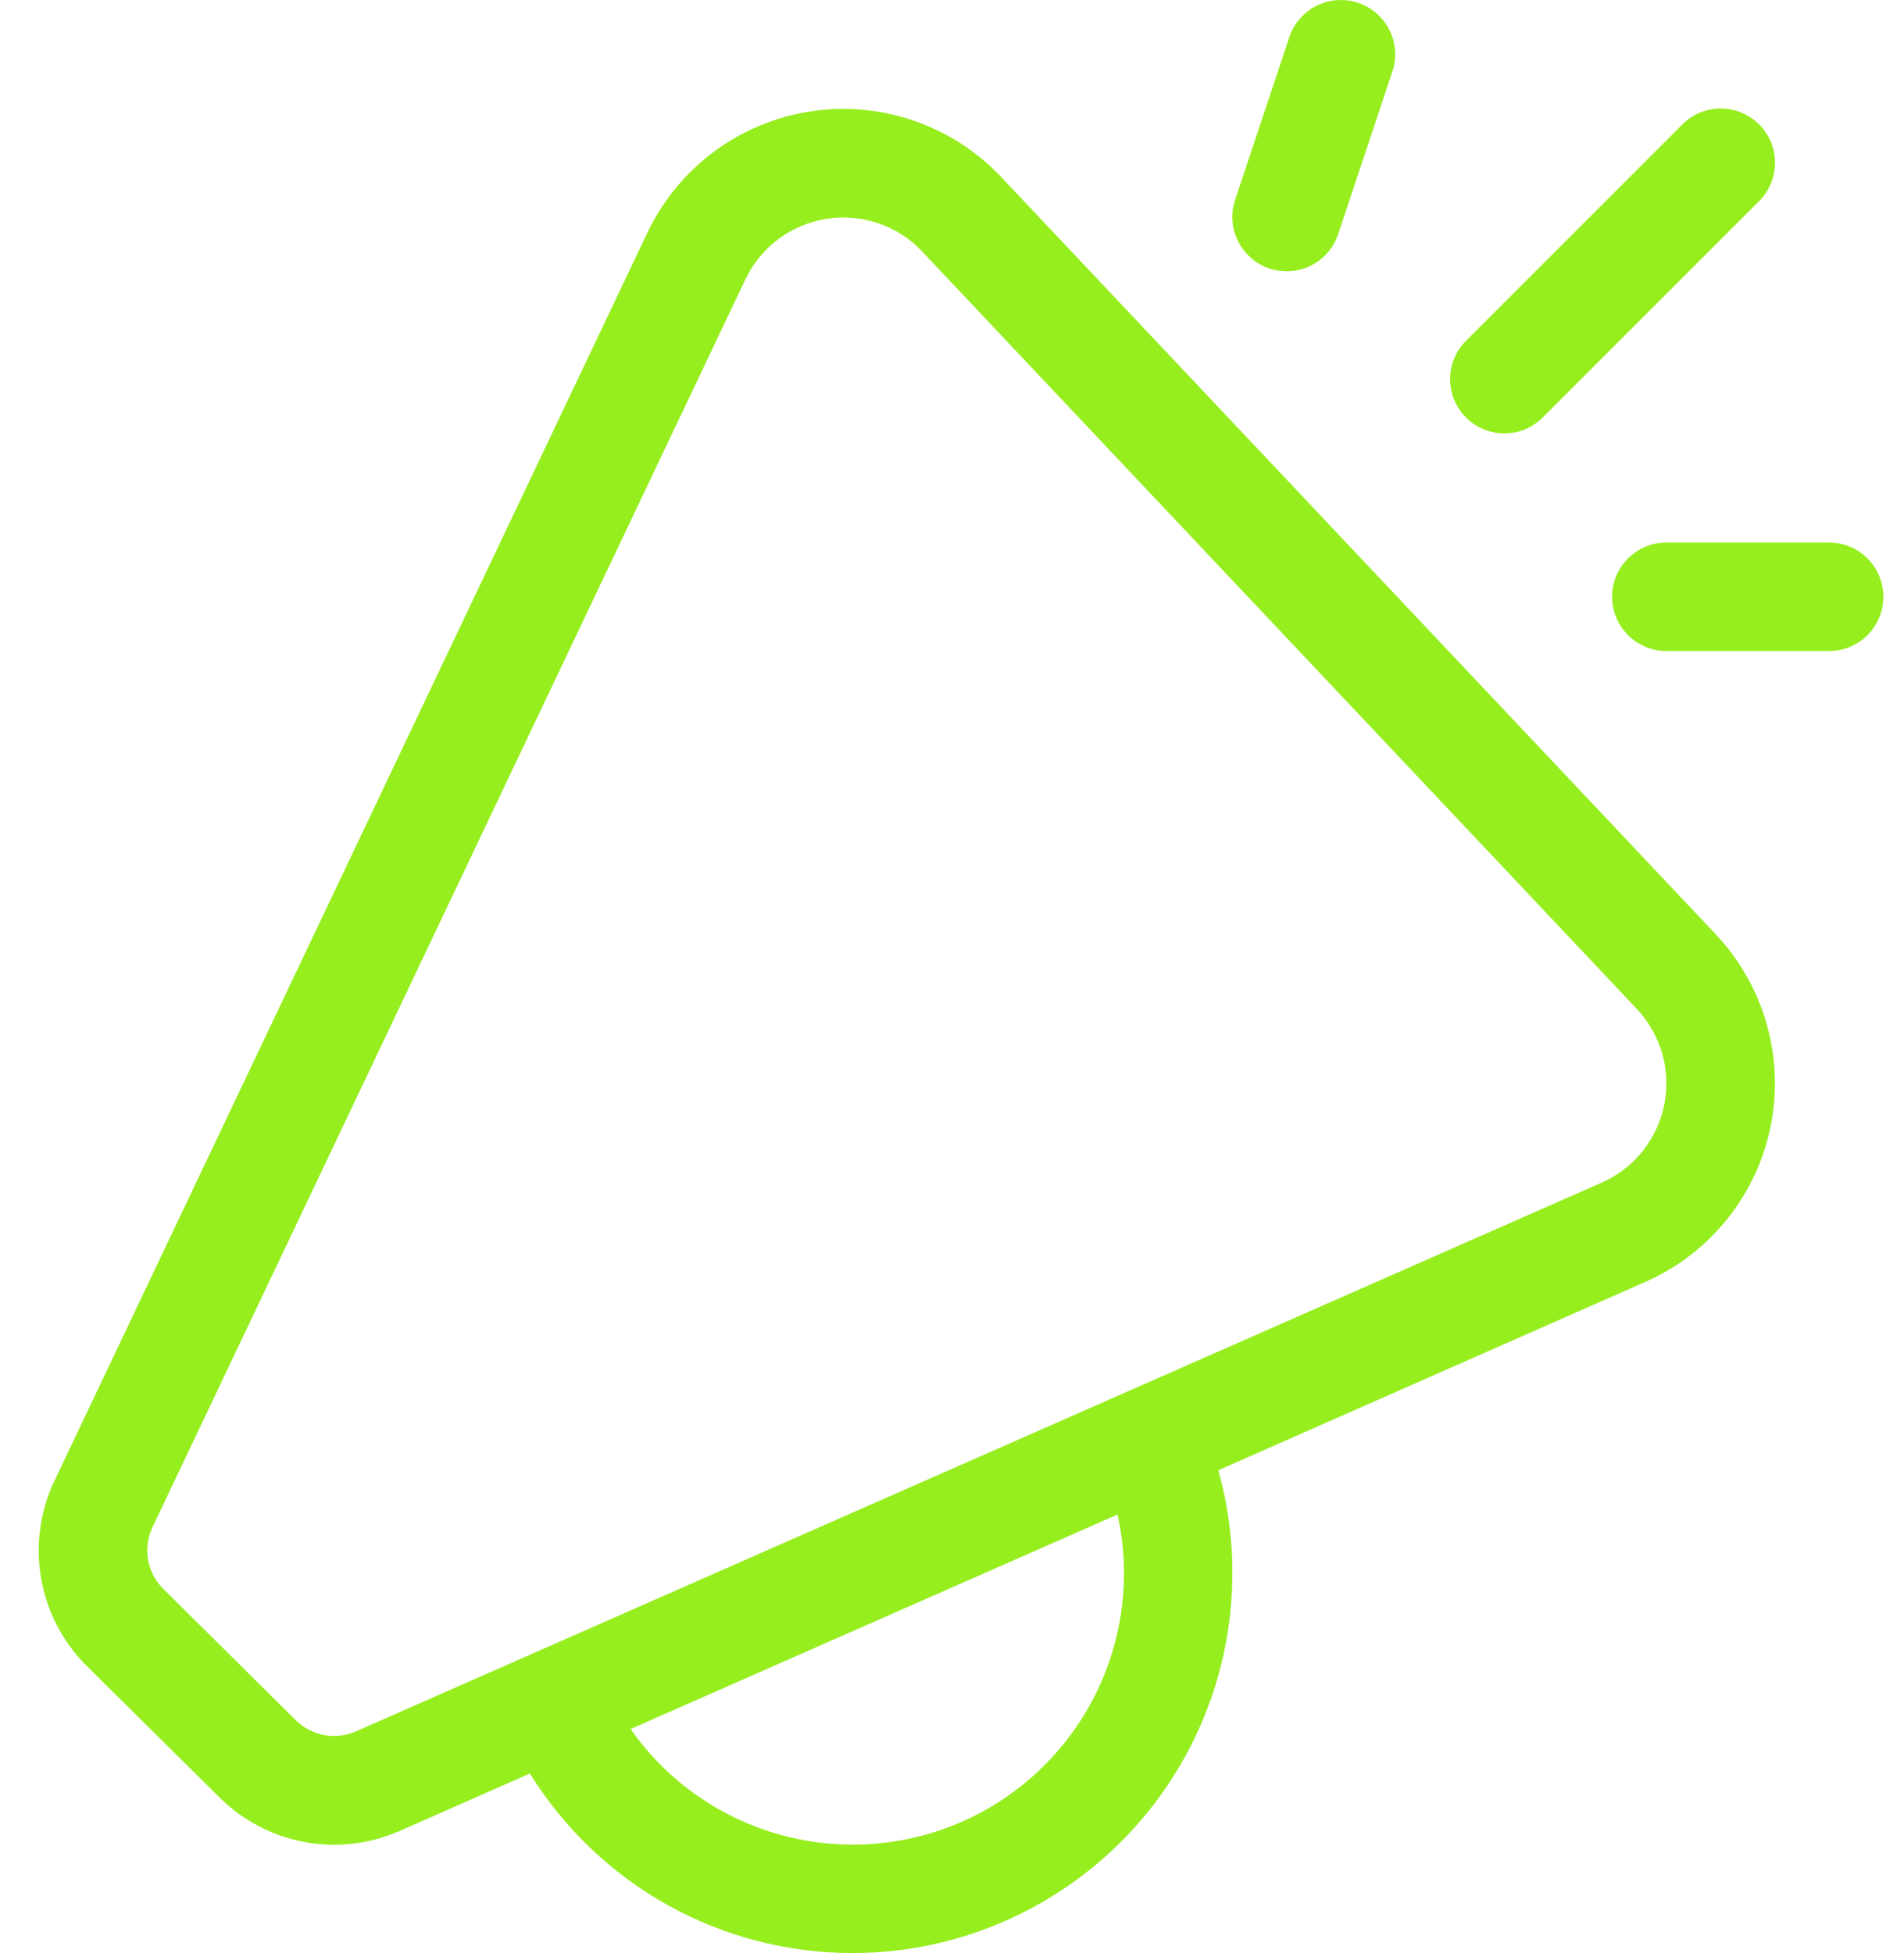 <svg width="39" height="40" viewBox="0 0 39 40" fill="none" xmlns="http://www.w3.org/2000/svg">
<path d="M27.817 0.057C28.096 0.15 28.328 0.35 28.46 0.614C28.592 0.877 28.614 1.182 28.521 1.462L27.41 4.795C27.317 5.075 27.116 5.307 26.853 5.439C26.589 5.571 26.283 5.593 26.003 5.5C25.724 5.407 25.492 5.206 25.36 4.942C25.228 4.678 25.206 4.373 25.299 4.093L26.41 0.76C26.456 0.621 26.529 0.493 26.625 0.383C26.721 0.273 26.837 0.182 26.968 0.117C27.099 0.052 27.241 0.013 27.387 0.003C27.532 -0.007 27.678 0.011 27.817 0.057ZM36.032 4.12C36.136 4.016 36.217 3.894 36.273 3.759C36.329 3.624 36.358 3.479 36.358 3.333C36.357 3.187 36.329 3.043 36.273 2.908C36.217 2.773 36.135 2.651 36.031 2.547C35.928 2.444 35.805 2.362 35.67 2.307C35.536 2.251 35.391 2.222 35.245 2.222C35.099 2.222 34.955 2.251 34.82 2.307C34.685 2.363 34.562 2.445 34.459 2.549L30.015 6.993C29.812 7.203 29.7 7.483 29.703 7.775C29.705 8.066 29.822 8.345 30.028 8.551C30.234 8.757 30.513 8.873 30.804 8.876C31.096 8.879 31.376 8.767 31.586 8.564L36.03 4.12H36.032ZM13.259 4.769C13.569 4.116 14.034 3.548 14.612 3.116C15.191 2.683 15.867 2.398 16.58 2.285C17.294 2.172 18.025 2.235 18.709 2.469C19.393 2.702 20.01 3.099 20.506 3.624L35.144 19.135C35.632 19.653 35.989 20.28 36.185 20.964C36.38 21.649 36.409 22.37 36.268 23.067C36.127 23.765 35.82 24.418 35.374 24.973C34.928 25.527 34.355 25.966 33.704 26.253L24.955 30.111C25.279 31.268 25.331 32.484 25.107 33.664C24.884 34.844 24.39 35.957 23.665 36.914C22.939 37.872 22.002 38.649 20.927 39.184C19.852 39.719 18.667 39.999 17.466 40C16.142 40.001 14.839 39.663 13.682 39.02C12.525 38.376 11.552 37.447 10.854 36.322L8.188 37.498C7.575 37.768 6.895 37.847 6.237 37.725C5.578 37.602 4.972 37.285 4.497 36.813L1.781 34.124C1.29 33.638 0.962 33.011 0.843 32.33C0.724 31.649 0.82 30.948 1.117 30.324L13.259 4.769ZM12.917 35.411C13.654 36.464 14.734 37.228 15.972 37.574C17.21 37.92 18.53 37.826 19.707 37.308C20.883 36.79 21.843 35.879 22.424 34.732C23.004 33.585 23.169 32.273 22.89 31.018L12.917 35.411ZM18.89 5.151C18.642 4.888 18.334 4.69 17.992 4.573C17.65 4.457 17.285 4.425 16.928 4.482C16.572 4.538 16.234 4.68 15.945 4.896C15.655 5.112 15.423 5.396 15.268 5.722L3.123 31.278C3.025 31.486 2.994 31.719 3.033 31.945C3.073 32.172 3.182 32.38 3.346 32.542L6.061 35.233C6.22 35.39 6.422 35.495 6.641 35.536C6.86 35.576 7.086 35.55 7.29 35.46L32.806 24.222C33.131 24.079 33.418 23.859 33.641 23.582C33.864 23.305 34.018 22.979 34.088 22.63C34.159 22.282 34.145 21.921 34.048 21.579C33.95 21.237 33.772 20.923 33.528 20.664L18.89 5.153V5.151ZM34.133 11.111C33.838 11.111 33.555 11.228 33.347 11.436C33.138 11.645 33.021 11.927 33.021 12.222C33.021 12.517 33.138 12.799 33.347 13.008C33.555 13.216 33.838 13.333 34.133 13.333H37.466C37.761 13.333 38.043 13.216 38.252 13.008C38.46 12.799 38.577 12.517 38.577 12.222C38.577 11.927 38.46 11.645 38.252 11.436C38.043 11.228 37.761 11.111 37.466 11.111H34.133Z" fill="#96EE1E"/>
</svg>
